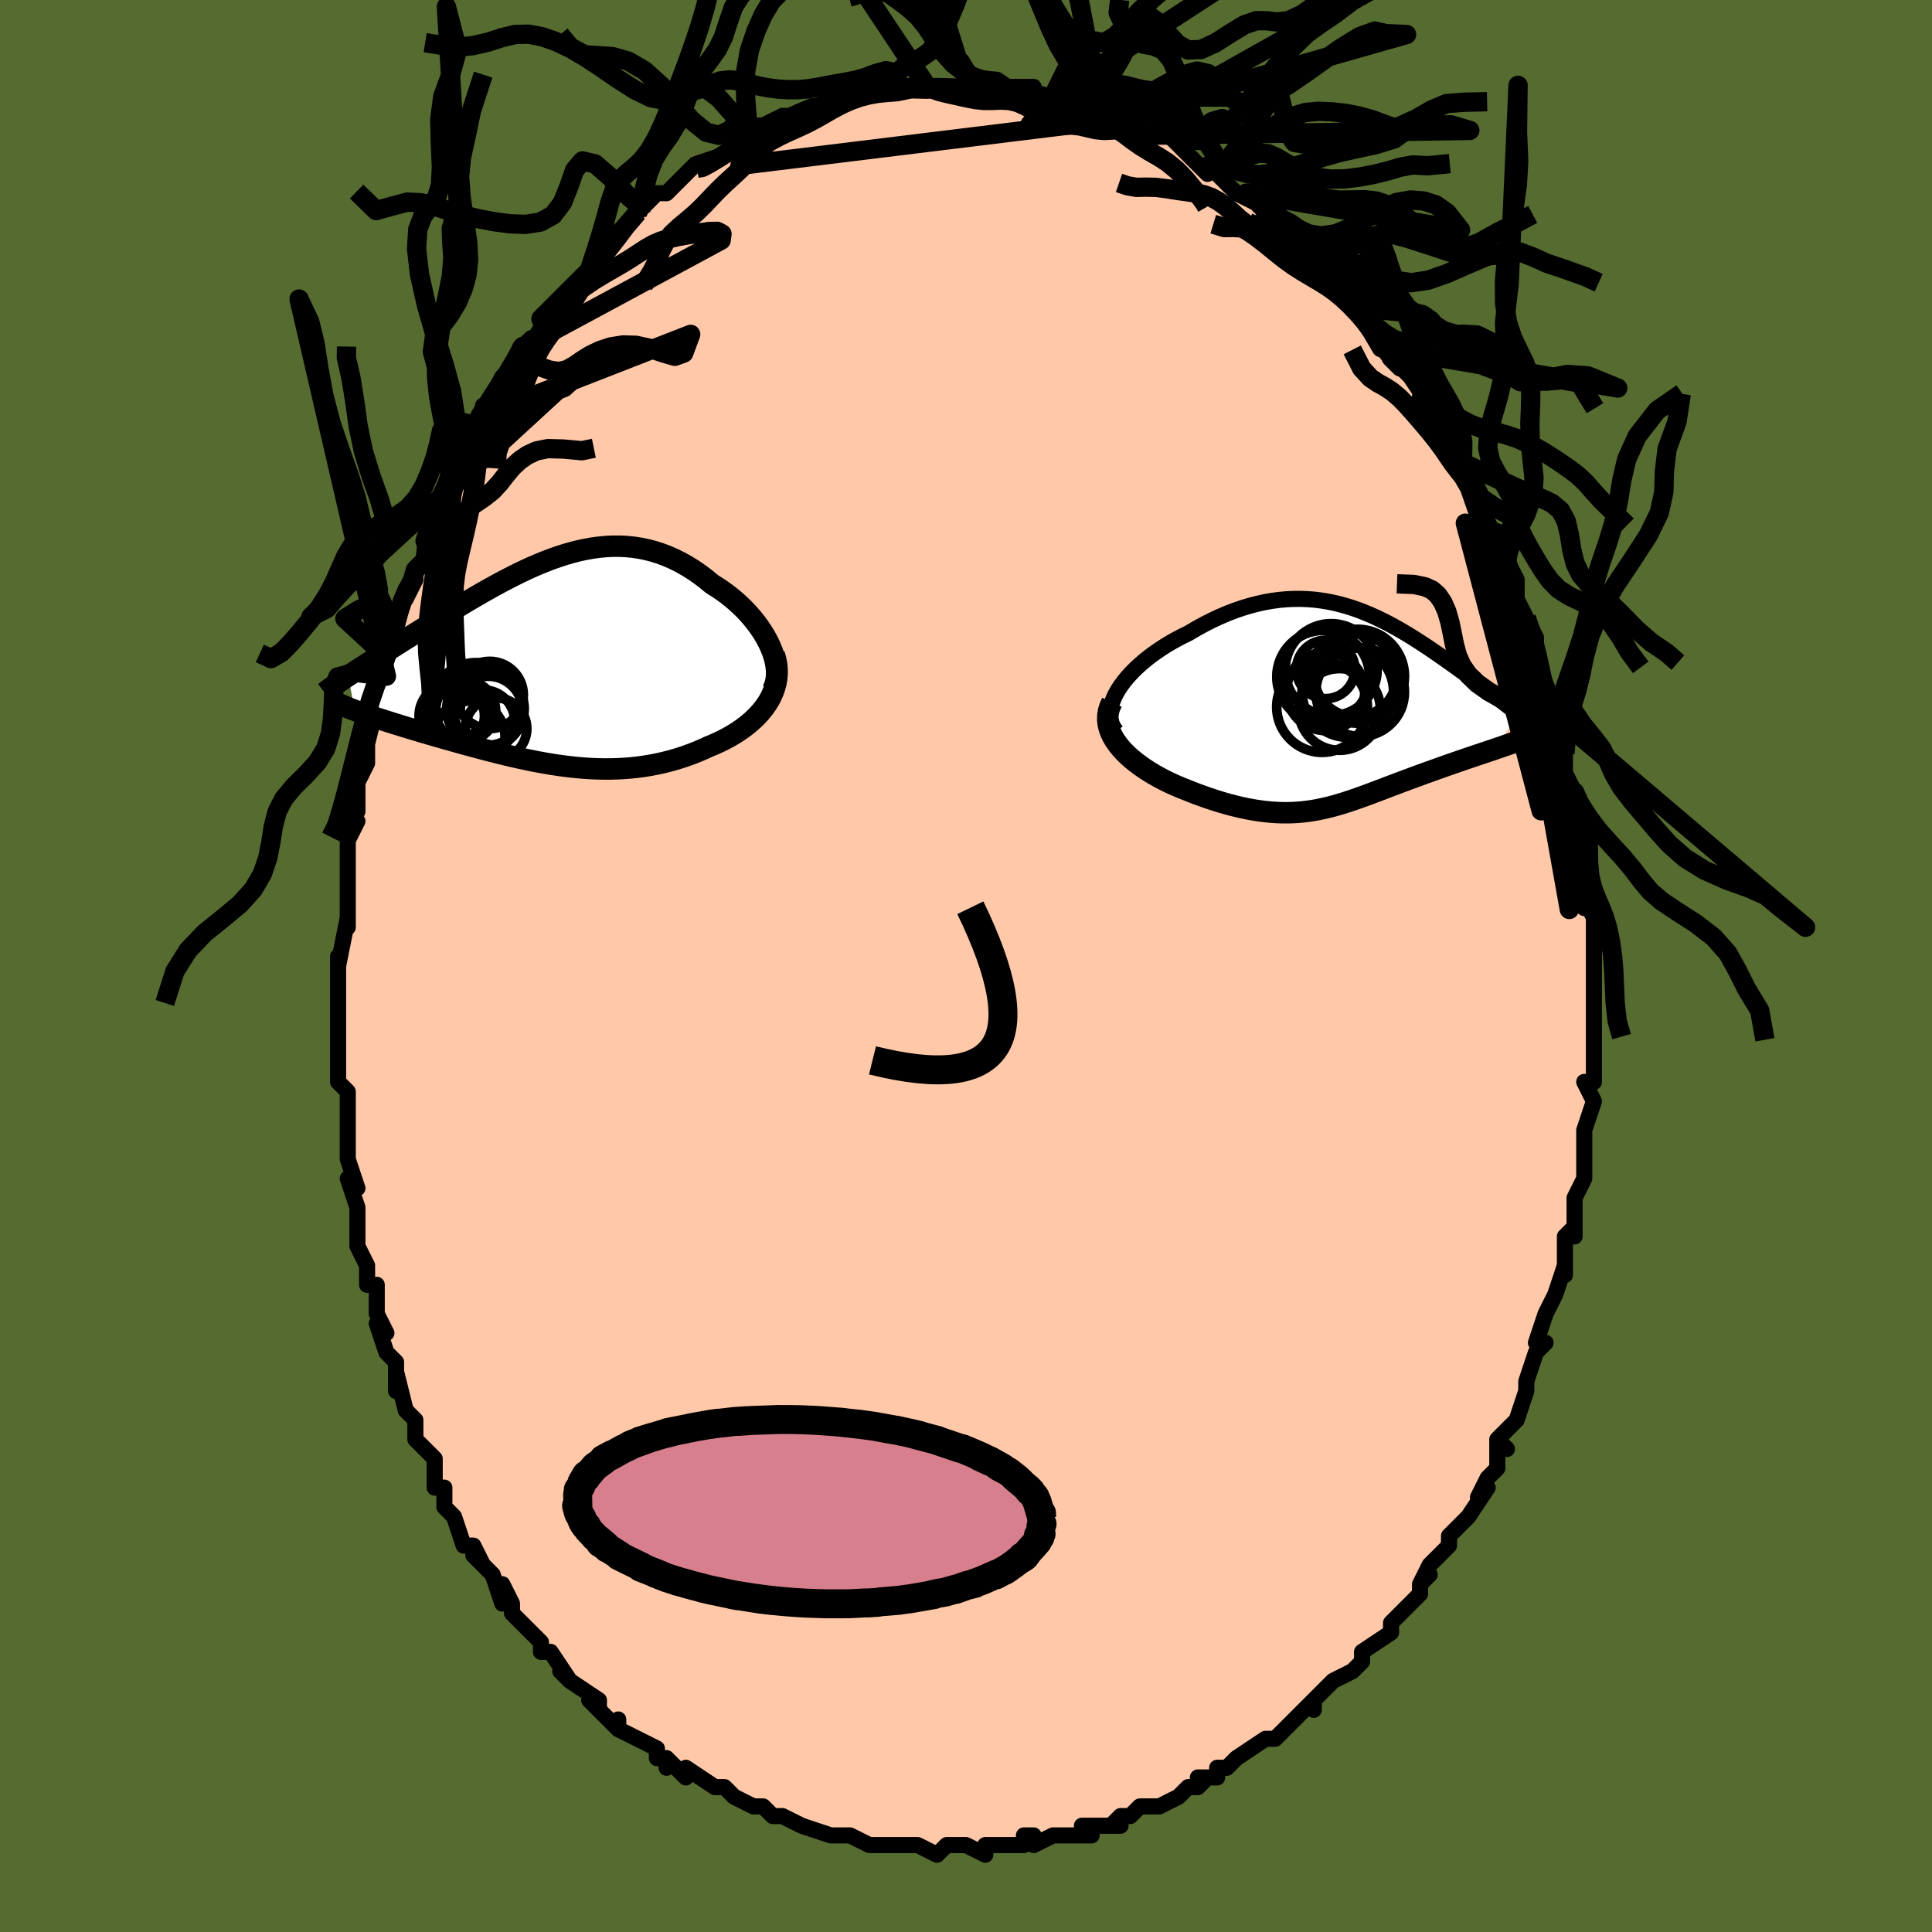 <svg viewBox="-100 -100 200 200" xmlns="http://www.w3.org/2000/svg" width="400" height="400" id="face-svg"><defs><clipPath id="leftEyeClipPath"><polyline points="23.256,-1.687,23.019,-2.18,22.752,-2.671,22.457,-3.157,22.135,-3.636,21.789,-4.108,21.418,-4.57,21.026,-5.02,20.614,-5.459,20.182,-5.884,19.733,-6.294,19.267,-6.688,18.786,-7.066,18.291,-7.426,17.783,-7.768,17.263,-8.091,16.62,-8.62,15.967,-9.113,15.305,-9.57,14.635,-9.988,13.958,-10.367,13.275,-10.707,12.586,-11.008,11.894,-11.269,11.197,-11.49,10.497,-11.673,9.795,-11.817,9.091,-11.923,8.385,-11.993,7.678,-12.027,6.971,-12.026,6.264,-11.993,5.557,-11.927,4.851,-11.831,4.146,-11.706,3.443,-11.555,2.742,-11.377,2.043,-11.176,1.347,-10.952,0.654,-10.708,-0.035,-10.445,-0.721,-10.166,-1.402,-9.871,-2.079,-9.562,-2.75,-9.241,-3.416,-8.911,-4.076,-8.571,-4.73,-8.224,-5.377,-7.871,-6.017,-7.514,-6.65,-7.155,-7.275,-6.793,-7.892,-6.431,-8.5,-6.07,-9.099,-5.71,-9.688,-5.353,-10.268,-5,-10.837,-4.651,-11.396,-4.307,-11.944,-3.968,-12.48,-3.636,-13.004,-3.31,-13.516,-2.991,-14.016,-2.678,-14.503,-2.373,-14.976,-2.074,-15.438,-1.782,-15.89,-1.497,-16.331,-1.218,-16.761,-0.946,-17.18,-0.681,-17.587,-0.423,-17.984,-0.171,-18.368,0.073,-18.741,0.311,-19.101,0.542,-19.45,0.767,-19.786,0.984,-20.11,1.195,-20.422,1.4,-19.753,4.96,-19.448,5.074,-19.13,5.189,-18.8,5.306,-18.458,5.425,-18.104,5.545,-17.738,5.668,-17.36,5.793,-16.97,5.919,-16.569,6.048,-16.158,6.179,-15.735,6.312,-15.302,6.446,-14.859,6.583,-14.406,6.722,-13.942,6.863,-13.465,7.006,-12.976,7.152,-12.475,7.299,-11.962,7.449,-11.438,7.601,-10.904,7.755,-10.359,7.91,-9.805,8.067,-9.242,8.226,-8.67,8.385,-8.09,8.545,-7.502,8.705,-6.906,8.865,-6.303,9.025,-5.694,9.183,-5.078,9.339,-4.457,9.493,-3.829,9.643,-3.197,9.791,-2.559,9.933,-1.917,10.071,-1.27,10.203,-0.619,10.328,0.035,10.445,0.694,10.555,1.356,10.655,2.02,10.746,2.688,10.826,3.359,10.894,4.032,10.95,4.708,10.993,5.386,11.021,6.066,11.035,6.747,11.033,7.43,11.014,8.114,10.978,8.8,10.925,9.486,10.852,10.172,10.761,10.858,10.649,11.544,10.518,12.229,10.366,12.912,10.193,13.594,9.998,14.272,9.782,14.947,9.544,15.617,9.285,16.282,9.005,16.94,8.703,17.462,8.487,17.973,8.256,18.474,8.01,18.962,7.75,19.436,7.476,19.896,7.187,20.34,6.883,20.766,6.565,21.174,6.233,21.561,5.886,21.927,5.525,22.269,5.15,22.585,4.762,22.875,4.36,23.136,3.944"></polyline></clipPath><clipPath id="rightEyeClipPath"><polyline points="-23.763,-2.012,-23.465,-2.467,-23.129,-2.918,-22.759,-3.364,-22.357,-3.803,-21.925,-4.235,-21.467,-4.657,-20.985,-5.069,-20.48,-5.47,-19.956,-5.857,-19.413,-6.231,-18.855,-6.59,-18.282,-6.934,-17.696,-7.262,-17.1,-7.574,-16.494,-7.868,-15.688,-8.344,-14.88,-8.788,-14.073,-9.199,-13.268,-9.576,-12.466,-9.919,-11.669,-10.226,-10.878,-10.497,-10.095,-10.734,-9.319,-10.935,-8.552,-11.101,-7.794,-11.234,-7.047,-11.332,-6.309,-11.398,-5.582,-11.432,-4.866,-11.435,-4.162,-11.409,-3.468,-11.354,-2.786,-11.272,-2.114,-11.165,-1.455,-11.033,-0.806,-10.878,-0.168,-10.702,0.458,-10.507,1.074,-10.293,1.678,-10.062,2.272,-9.816,2.856,-9.556,3.429,-9.285,3.993,-9.002,4.546,-8.71,5.089,-8.411,5.622,-8.105,6.146,-7.793,6.66,-7.478,7.164,-7.16,7.659,-6.841,8.145,-6.52,8.621,-6.201,9.088,-5.883,9.545,-5.567,9.993,-5.254,10.431,-4.944,10.859,-4.64,11.278,-4.34,11.687,-4.045,12.085,-3.755,12.474,-3.472,12.851,-3.195,13.219,-2.923,13.575,-2.658,13.921,-2.399,14.259,-2.145,14.588,-1.897,14.909,-1.654,15.221,-1.418,15.523,-1.188,15.816,-0.963,16.1,-0.745,16.374,-0.532,16.639,-0.326,16.894,-0.125,17.138,0.07,17.373,0.259,17.598,0.443,15.333,4.085,14.981,4.204,14.621,4.325,14.253,4.449,13.878,4.575,13.495,4.704,13.105,4.835,12.709,4.969,12.307,5.105,11.899,5.244,11.487,5.386,11.07,5.53,10.65,5.677,10.226,5.826,9.799,5.977,9.367,6.131,8.928,6.288,8.482,6.447,8.032,6.609,7.578,6.774,7.121,6.941,6.661,7.11,6.199,7.281,5.736,7.454,5.273,7.628,4.809,7.804,4.345,7.98,3.882,8.156,3.419,8.332,2.956,8.507,2.495,8.681,2.033,8.852,1.572,9.021,1.111,9.186,0.65,9.347,0.188,9.503,-0.275,9.653,-0.74,9.797,-1.208,9.934,-1.678,10.062,-2.153,10.181,-2.632,10.29,-3.117,10.389,-3.609,10.476,-4.108,10.55,-4.615,10.611,-5.132,10.657,-5.659,10.688,-6.198,10.704,-6.748,10.702,-7.312,10.683,-7.89,10.646,-8.483,10.589,-9.091,10.513,-9.715,10.417,-10.356,10.3,-11.014,10.162,-11.689,10.002,-12.38,9.821,-13.089,9.618,-13.814,9.392,-14.555,9.145,-15.31,8.876,-16.079,8.585,-16.86,8.273,-17.399,8.056,-17.935,7.825,-18.467,7.58,-18.992,7.322,-19.509,7.051,-20.017,6.765,-20.513,6.467,-20.996,6.156,-21.463,5.832,-21.912,5.495,-22.341,5.146,-22.746,4.786,-23.125,4.414,-23.476,4.031,-23.794,3.637"></polyline></clipPath><filter id="fuzzy"><feTurbulence id="turbulence" baseFrequency="0.05" numOctaves="3" type="noise" result="noise"></feTurbulence><feDisplacementMap in="SourceGraphic" in2="noise" scale="2"></feDisplacementMap></filter><linearGradient id="rainbowGradient" x1="0%" y1="0%" x2="100%" y2="0%"><stop offset="0%" style="stop-color: rgb(145, 85, 61);  stop-opacity: 1"></stop><stop offset="50%" style="stop-color: rgb(64, 224, 208);  stop-opacity: 1"></stop><stop offset="100%" style="stop-color: rgb(255, 192, 203);  stop-opacity: 1"></stop></linearGradient></defs><title>That&#39;s an ugly face</title><desc>CREATED BY XUAN TANG, MORE INFO AT TXSTC55.GITHUB.IO</desc><rect x="-100" y="-100" width="100%" height="100%" opacity="1" fill="rgb(85, 107, 47)"></rect><polyline id="faceContour" points="65,1,65,1,65,3,65,6,65,7,65,9,65,8,65,10,65,12,64,12,65,14,64,17,64,18,64,19,64,18,64,22,64,22,63,24,63,24,63,28,63,27,63,27,62,28,62,32,62,31,61,34,60,36,60,36,59,39,60,39,59,40,58,43,58,43,58,44,58,44,57,47,55,49,56,50,55,49,55,52,54,53,53,55,54,54,52,57,51,58,50,59,50,60,49,61,48,62,47,64,48,63,47,64,47,65,46,66,44,68,44,68,44,69,41,71,41,72,41,72,40,73,40,73,38,74,36,76,36,77,36,76,34,78,33,79,32,80,31,80,32,80,31,80,28,82,27,83,26,83,26,84,24,84,25,84,24,85,23,85,22,86,20,87,18,87,17,88,17,88,16,88,15,89,16,89,12,89,13,90,12,90,9,90,7,91,7,90,6,90,6,91,4,91,2,91,2,91,2,92,0,91,-1,91,-2,91,-3,92,-5,91,-5,91,-6,91,-9,91,-9,91,-10,91,-12,90,-12,90,-13,90,-14,90,-14,90,-17,89,-17,89,-17,89,-19,88,-20,88,-21,87,-22,87,-22,87,-24,86,-25,85,-26,85,-26,85,-29,83,-29,84,-31,82,-31,83,-31,82,-32,82,-32,81,-36,79,-36,78,-36,79,-38,77,-39,76,-38,77,-38,76,-41,74,-42,73,-41,74,-43,71,-44,71,-44,70,-45,69,-47,67,-47,66,-48,64,-48,66,-49,63,-51,61,-51,60,-50,62,-51,60,-52,60,-53,57,-54,56,-54,54,-55,54,-55,53,-55,51,-57,49,-57,49,-57,48,-57,47,-58,46,-59,42,-59,44,-59,41,-60,40,-61,37,-60,38,-61,36,-61,34,-61,33,-62,33,-62,31,-63,29,-63,27,-63,27,-63,25,-64,22,-63,23,-64,20,-64,19,-64,17,-64,17,-64,16,-64,13,-65,12,-65,10,-65,8,-65,7,-65,6,-65,5,-65,4,-65,3,-65,-1,-65,0,-64,-5,-64,-4,-64,-5,-64,-7,-64,-10,-64,-9,-64,-13,-63,-15,-64,-14,-63,-16,-63,-18,-63,-19,-62,-21,-62,-22,-62,-23,-61,-27,-61,-26,-61,-28,-60,-29,-60,-30,-60,-32,-59,-33,-59,-35,-59,-36,-58,-39,-58,-38,-57,-40,-57,-41,-56,-42,-56,-44,-55,-45,-55,-45,-55,-47,-53,-50,-53,-51,-53,-52,-52,-52,-51,-54,-51,-56,-50,-57,-50,-58,-50,-57,-48,-61,-48,-59,-46,-63,-46,-64,-45,-65,-46,-63,-44,-66,-44,-66,-44,-67,-42,-69,-43,-68,-41,-70,-39,-72,-39,-72,-38,-74,-37,-75,-36,-76,-36,-76,-34,-78,-34,-78,-34,-78,-33,-79,-32,-80,-31,-80,-30,-81,-28,-83,-28,-83,-27,-83,-28,-83,-25,-84,-24,-85,-23,-86,-22,-86,-22,-86,-22,-87,-21,-87,-19,-88,-18,-88,-18,-88,-16,-89,-15,-89,-15,-89,-14,-90,-12,-90,-11,-91,-10,-91,-11,-91,-7,-91,-7,-91,-7,-91,-5,-91,-3,-91,-4,-91,-3,-91,-2,-91,-1,-91,1,-91,2,-91,2,-91,3,-91,4,-91,5,-91,7,-91,6,-91,8,-90,9,-90,9,-90,11,-90,11,-90,13,-89,14,-88,13,-89,16,-88,16,-88,17,-87,18,-87,19,-86,20,-86,21,-86,22,-85,23,-84,25,-82,25,-83,26,-82,26,-82,27,-81,28,-80,30,-79,29,-80,30,-79,31,-78,33,-77,34,-76,33,-76,35,-74,36,-73,38,-72,38,-72,39,-70,38,-72,40,-69,41,-68,41,-67,42,-67,43,-64,44,-63,45,-62,44,-63,46,-61,46,-61,48,-58,47,-59,48,-58,50,-54,50,-54,50,-54,51,-51,51,-52,51,-51,52,-51,53,-47,54,-46,55,-44,55,-45,55,-44,56,-42,56,-42,57,-40,57,-38,58,-36,58,-36,58,-36,59,-34,59,-33,60,-29,60,-29,61,-27,61,-26,61,-27,62,-23,62,-22,62,-21,62,-20,63,-18,63,-17,63,-15,64,-13,64,-12,64,-10,64,-9,64,-6,64,-6,64,-7,65,-5,65,-3,65,-2,65,1,65,1" fill="#ffc9a9" stroke="black" stroke-width="1.667" stroke-linejoin="round" filter="url(#fuzzy)"></polyline><g transform="translate(39.507 -26.57)"><polyline id="rightCountour" points="-23.763,-2.012,-23.465,-2.467,-23.129,-2.918,-22.759,-3.364,-22.357,-3.803,-21.925,-4.235,-21.467,-4.657,-20.985,-5.069,-20.48,-5.47,-19.956,-5.857,-19.413,-6.231,-18.855,-6.59,-18.282,-6.934,-17.696,-7.262,-17.1,-7.574,-16.494,-7.868,-15.688,-8.344,-14.88,-8.788,-14.073,-9.199,-13.268,-9.576,-12.466,-9.919,-11.669,-10.226,-10.878,-10.497,-10.095,-10.734,-9.319,-10.935,-8.552,-11.101,-7.794,-11.234,-7.047,-11.332,-6.309,-11.398,-5.582,-11.432,-4.866,-11.435,-4.162,-11.409,-3.468,-11.354,-2.786,-11.272,-2.114,-11.165,-1.455,-11.033,-0.806,-10.878,-0.168,-10.702,0.458,-10.507,1.074,-10.293,1.678,-10.062,2.272,-9.816,2.856,-9.556,3.429,-9.285,3.993,-9.002,4.546,-8.71,5.089,-8.411,5.622,-8.105,6.146,-7.793,6.66,-7.478,7.164,-7.16,7.659,-6.841,8.145,-6.52,8.621,-6.201,9.088,-5.883,9.545,-5.567,9.993,-5.254,10.431,-4.944,10.859,-4.64,11.278,-4.34,11.687,-4.045,12.085,-3.755,12.474,-3.472,12.851,-3.195,13.219,-2.923,13.575,-2.658,13.921,-2.399,14.259,-2.145,14.588,-1.897,14.909,-1.654,15.221,-1.418,15.523,-1.188,15.816,-0.963,16.1,-0.745,16.374,-0.532,16.639,-0.326,16.894,-0.125,17.138,0.07,17.373,0.259,17.598,0.443,15.333,4.085,14.981,4.204,14.621,4.325,14.253,4.449,13.878,4.575,13.495,4.704,13.105,4.835,12.709,4.969,12.307,5.105,11.899,5.244,11.487,5.386,11.07,5.53,10.65,5.677,10.226,5.826,9.799,5.977,9.367,6.131,8.928,6.288,8.482,6.447,8.032,6.609,7.578,6.774,7.121,6.941,6.661,7.11,6.199,7.281,5.736,7.454,5.273,7.628,4.809,7.804,4.345,7.98,3.882,8.156,3.419,8.332,2.956,8.507,2.495,8.681,2.033,8.852,1.572,9.021,1.111,9.186,0.65,9.347,0.188,9.503,-0.275,9.653,-0.74,9.797,-1.208,9.934,-1.678,10.062,-2.153,10.181,-2.632,10.29,-3.117,10.389,-3.609,10.476,-4.108,10.55,-4.615,10.611,-5.132,10.657,-5.659,10.688,-6.198,10.704,-6.748,10.702,-7.312,10.683,-7.89,10.646,-8.483,10.589,-9.091,10.513,-9.715,10.417,-10.356,10.3,-11.014,10.162,-11.689,10.002,-12.38,9.821,-13.089,9.618,-13.814,9.392,-14.555,9.145,-15.31,8.876,-16.079,8.585,-16.86,8.273,-17.399,8.056,-17.935,7.825,-18.467,7.58,-18.992,7.322,-19.509,7.051,-20.017,6.765,-20.513,6.467,-20.996,6.156,-21.463,5.832,-21.912,5.495,-22.341,5.146,-22.746,4.786,-23.125,4.414,-23.476,4.031,-23.794,3.637" fill="white" stroke="white" stroke-width="0" stroke-linejoin="round" filter="url(#fuzzy)"></polyline></g><g transform="translate(-43.533 -31.43)"><polyline id="leftCountour" points="23.256,-1.687,23.019,-2.18,22.752,-2.671,22.457,-3.157,22.135,-3.636,21.789,-4.108,21.418,-4.57,21.026,-5.02,20.614,-5.459,20.182,-5.884,19.733,-6.294,19.267,-6.688,18.786,-7.066,18.291,-7.426,17.783,-7.768,17.263,-8.091,16.62,-8.62,15.967,-9.113,15.305,-9.57,14.635,-9.988,13.958,-10.367,13.275,-10.707,12.586,-11.008,11.894,-11.269,11.197,-11.49,10.497,-11.673,9.795,-11.817,9.091,-11.923,8.385,-11.993,7.678,-12.027,6.971,-12.026,6.264,-11.993,5.557,-11.927,4.851,-11.831,4.146,-11.706,3.443,-11.555,2.742,-11.377,2.043,-11.176,1.347,-10.952,0.654,-10.708,-0.035,-10.445,-0.721,-10.166,-1.402,-9.871,-2.079,-9.562,-2.75,-9.241,-3.416,-8.911,-4.076,-8.571,-4.73,-8.224,-5.377,-7.871,-6.017,-7.514,-6.65,-7.155,-7.275,-6.793,-7.892,-6.431,-8.5,-6.07,-9.099,-5.71,-9.688,-5.353,-10.268,-5,-10.837,-4.651,-11.396,-4.307,-11.944,-3.968,-12.48,-3.636,-13.004,-3.31,-13.516,-2.991,-14.016,-2.678,-14.503,-2.373,-14.976,-2.074,-15.438,-1.782,-15.89,-1.497,-16.331,-1.218,-16.761,-0.946,-17.18,-0.681,-17.587,-0.423,-17.984,-0.171,-18.368,0.073,-18.741,0.311,-19.101,0.542,-19.45,0.767,-19.786,0.984,-20.11,1.195,-20.422,1.4,-19.753,4.96,-19.448,5.074,-19.13,5.189,-18.8,5.306,-18.458,5.425,-18.104,5.545,-17.738,5.668,-17.36,5.793,-16.97,5.919,-16.569,6.048,-16.158,6.179,-15.735,6.312,-15.302,6.446,-14.859,6.583,-14.406,6.722,-13.942,6.863,-13.465,7.006,-12.976,7.152,-12.475,7.299,-11.962,7.449,-11.438,7.601,-10.904,7.755,-10.359,7.91,-9.805,8.067,-9.242,8.226,-8.67,8.385,-8.09,8.545,-7.502,8.705,-6.906,8.865,-6.303,9.025,-5.694,9.183,-5.078,9.339,-4.457,9.493,-3.829,9.643,-3.197,9.791,-2.559,9.933,-1.917,10.071,-1.27,10.203,-0.619,10.328,0.035,10.445,0.694,10.555,1.356,10.655,2.02,10.746,2.688,10.826,3.359,10.894,4.032,10.95,4.708,10.993,5.386,11.021,6.066,11.035,6.747,11.033,7.43,11.014,8.114,10.978,8.8,10.925,9.486,10.852,10.172,10.761,10.858,10.649,11.544,10.518,12.229,10.366,12.912,10.193,13.594,9.998,14.272,9.782,14.947,9.544,15.617,9.285,16.282,9.005,16.94,8.703,17.462,8.487,17.973,8.256,18.474,8.01,18.962,7.75,19.436,7.476,19.896,7.187,20.34,6.883,20.766,6.565,21.174,6.233,21.561,5.886,21.927,5.525,22.269,5.15,22.585,4.762,22.875,4.36,23.136,3.944" fill="white" stroke="white" stroke-width="0" stroke-linejoin="round" filter="url(#fuzzy)"></polyline></g><g transform="translate(39.507 -26.57)"><polyline id="rightUpper" points="-23.97,2.262,-24.231,1.892,-24.419,1.502,-24.538,1.095,-24.592,0.674,-24.585,0.242,-24.521,-0.2,-24.403,-0.648,-24.235,-1.101,-24.021,-1.557,-23.763,-2.012,-23.465,-2.467,-23.129,-2.918,-22.759,-3.364,-22.357,-3.803,-21.925,-4.235,-21.467,-4.657,-20.985,-5.069,-20.48,-5.47,-19.956,-5.857,-19.413,-6.231,-18.855,-6.59,-18.282,-6.934,-17.696,-7.262,-17.1,-7.574,-16.494,-7.868,-15.688,-8.344,-14.88,-8.788,-14.073,-9.199,-13.268,-9.576,-12.466,-9.919,-11.669,-10.226,-10.878,-10.497,-10.095,-10.734,-9.319,-10.935,-8.552,-11.101,-7.794,-11.234,-7.047,-11.332,-6.309,-11.398,-5.582,-11.432,-4.866,-11.435,-4.162,-11.409,-3.468,-11.354,-2.786,-11.272,-2.114,-11.165,-1.455,-11.033,-0.806,-10.878,-0.168,-10.702,0.458,-10.507,1.074,-10.293,1.678,-10.062,2.272,-9.816,2.856,-9.556,3.429,-9.285,3.993,-9.002,4.546,-8.71,5.089,-8.411,5.622,-8.105,6.146,-7.793,6.66,-7.478,7.164,-7.16,7.659,-6.841,8.145,-6.52,8.621,-6.201,9.088,-5.883,9.545,-5.567,9.993,-5.254,10.431,-4.944,10.859,-4.64,11.278,-4.34,11.687,-4.045,12.085,-3.755,12.474,-3.472,12.851,-3.195,13.219,-2.923,13.575,-2.658,13.921,-2.399,14.259,-2.145,14.588,-1.897,14.909,-1.654,15.221,-1.418,15.523,-1.188,15.816,-0.963,16.1,-0.745,16.374,-0.532,16.639,-0.326,16.894,-0.125,17.138,0.07,17.373,0.259,17.598,0.443,17.812,0.621,18.017,0.793,18.211,0.961,18.395,1.123,18.569,1.28,18.733,1.432,18.887,1.58,19.031,1.723,19.166,1.861,19.291,1.995" fill="none" stroke="black" stroke-width="1.667" stroke-linejoin="round" filter="url(#fuzzy)"></polyline><polyline id="rightLower" points="-24.399,-0.727,-24.613,-0.267,-24.754,0.19,-24.826,0.643,-24.834,1.092,-24.783,1.535,-24.678,1.971,-24.523,2.4,-24.321,2.821,-24.077,3.234,-23.794,3.637,-23.476,4.031,-23.125,4.414,-22.746,4.786,-22.341,5.146,-21.912,5.495,-21.463,5.832,-20.996,6.156,-20.513,6.467,-20.017,6.765,-19.509,7.051,-18.992,7.322,-18.467,7.58,-17.935,7.825,-17.399,8.056,-16.86,8.273,-16.079,8.585,-15.31,8.876,-14.555,9.145,-13.814,9.392,-13.089,9.618,-12.38,9.821,-11.689,10.002,-11.014,10.162,-10.356,10.3,-9.715,10.417,-9.091,10.513,-8.483,10.589,-7.89,10.646,-7.312,10.683,-6.748,10.702,-6.198,10.704,-5.659,10.688,-5.132,10.657,-4.615,10.611,-4.108,10.55,-3.609,10.476,-3.117,10.389,-2.632,10.29,-2.153,10.181,-1.678,10.062,-1.208,9.934,-0.74,9.797,-0.275,9.653,0.188,9.503,0.65,9.347,1.111,9.186,1.572,9.021,2.033,8.852,2.495,8.681,2.956,8.507,3.419,8.332,3.882,8.156,4.345,7.98,4.809,7.804,5.273,7.628,5.736,7.454,6.199,7.281,6.661,7.11,7.121,6.941,7.578,6.774,8.032,6.609,8.482,6.447,8.928,6.288,9.367,6.131,9.799,5.977,10.226,5.826,10.65,5.677,11.07,5.53,11.487,5.386,11.899,5.244,12.307,5.105,12.709,4.969,13.105,4.835,13.495,4.704,13.878,4.575,14.253,4.449,14.621,4.325,14.981,4.204,15.333,4.085,15.676,3.968,16.009,3.853,16.334,3.741,16.649,3.631,16.955,3.523,17.25,3.417,17.536,3.314,17.813,3.212,18.079,3.111,18.337,3.013" fill="none" stroke="black" stroke-width="2.222" stroke-linejoin="round" filter="url(#fuzzy)"></polyline><!--[--><circle r="4.858" cx="1.025" cy="-3.428" stroke="black" fill="none" stroke-width="1" filter="url(#fuzzy)" clip-path="url(#rightEyeClipPath)"></circle><circle r="4.231" cx="-0.841" cy="0.01" stroke="black" fill="none" stroke-width="1" filter="url(#fuzzy)" clip-path="url(#rightEyeClipPath)"></circle><circle r="4.051" cx="-2.277" cy="-1.852" stroke="black" fill="none" stroke-width="1" filter="url(#fuzzy)" clip-path="url(#rightEyeClipPath)"></circle><circle r="4.801" cx="-2.53" cy="-3.374" stroke="black" fill="none" stroke-width="1" filter="url(#fuzzy)" clip-path="url(#rightEyeClipPath)"></circle><circle r="4.762" cx="-1.709" cy="-4.105" stroke="black" fill="none" stroke-width="1" filter="url(#fuzzy)" clip-path="url(#rightEyeClipPath)"></circle><circle r="4.291" cx="0.821" cy="-3.524" stroke="black" fill="none" stroke-width="1" filter="url(#fuzzy)" clip-path="url(#rightEyeClipPath)"></circle><circle r="4.695" cx="-2.648" cy="-0.242" stroke="black" fill="none" stroke-width="1" filter="url(#fuzzy)" clip-path="url(#rightEyeClipPath)"></circle><circle r="4.584" cx="1.295" cy="-1.777" stroke="black" fill="none" stroke-width="1" filter="url(#fuzzy)" clip-path="url(#rightEyeClipPath)"></circle><circle r="3.026" cx="-2.272" cy="-4.133" stroke="black" fill="none" stroke-width="1" filter="url(#fuzzy)" clip-path="url(#rightEyeClipPath)"></circle><circle r="4.735" cx="0.016" cy="-1.839" stroke="black" fill="none" stroke-width="1" filter="url(#fuzzy)" clip-path="url(#rightEyeClipPath)"></circle><!--]--></g><g transform="translate(-43.533 -31.43)"><polyline id="leftUpper" points="23.518,2.871,23.698,2.486,23.826,2.078,23.903,1.649,23.934,1.202,23.92,0.741,23.863,0.268,23.767,-0.214,23.632,-0.702,23.461,-1.194,23.256,-1.687,23.019,-2.18,22.752,-2.671,22.457,-3.157,22.135,-3.636,21.789,-4.108,21.418,-4.57,21.026,-5.02,20.614,-5.459,20.182,-5.884,19.733,-6.294,19.267,-6.688,18.786,-7.066,18.291,-7.426,17.783,-7.768,17.263,-8.091,16.62,-8.62,15.967,-9.113,15.305,-9.57,14.635,-9.988,13.958,-10.367,13.275,-10.707,12.586,-11.008,11.894,-11.269,11.197,-11.49,10.497,-11.673,9.795,-11.817,9.091,-11.923,8.385,-11.993,7.678,-12.027,6.971,-12.026,6.264,-11.993,5.557,-11.927,4.851,-11.831,4.146,-11.706,3.443,-11.555,2.742,-11.377,2.043,-11.176,1.347,-10.952,0.654,-10.708,-0.035,-10.445,-0.721,-10.166,-1.402,-9.871,-2.079,-9.562,-2.75,-9.241,-3.416,-8.911,-4.076,-8.571,-4.73,-8.224,-5.377,-7.871,-6.017,-7.514,-6.65,-7.155,-7.275,-6.793,-7.892,-6.431,-8.5,-6.07,-9.099,-5.71,-9.688,-5.353,-10.268,-5,-10.837,-4.651,-11.396,-4.307,-11.944,-3.968,-12.48,-3.636,-13.004,-3.31,-13.516,-2.991,-14.016,-2.678,-14.503,-2.373,-14.976,-2.074,-15.438,-1.782,-15.89,-1.497,-16.331,-1.218,-16.761,-0.946,-17.18,-0.681,-17.587,-0.423,-17.984,-0.171,-18.368,0.073,-18.741,0.311,-19.101,0.542,-19.45,0.767,-19.786,0.984,-20.11,1.195,-20.422,1.4,-20.721,1.598,-21.008,1.791,-21.282,1.977,-21.544,2.157,-21.794,2.331,-22.031,2.5,-22.257,2.663,-22.47,2.821,-22.672,2.973,-22.863,3.121" fill="none" stroke="black" stroke-width="2.222" stroke-linejoin="round" filter="url(#fuzzy)"></polyline><polyline id="leftLower" points="23.678,-0.843,23.829,-0.32,23.928,0.194,23.977,0.7,23.978,1.196,23.935,1.683,23.85,2.158,23.725,2.623,23.563,3.075,23.366,3.516,23.136,3.944,22.875,4.36,22.585,4.762,22.269,5.15,21.927,5.525,21.561,5.886,21.174,6.233,20.766,6.565,20.34,6.883,19.896,7.187,19.436,7.476,18.962,7.75,18.474,8.01,17.973,8.256,17.462,8.487,16.94,8.703,16.282,9.005,15.617,9.285,14.947,9.544,14.272,9.782,13.594,9.998,12.912,10.193,12.229,10.366,11.544,10.518,10.858,10.649,10.172,10.761,9.486,10.852,8.8,10.925,8.114,10.978,7.43,11.014,6.747,11.033,6.066,11.035,5.386,11.021,4.708,10.993,4.032,10.95,3.359,10.894,2.688,10.826,2.02,10.746,1.356,10.655,0.694,10.555,0.035,10.445,-0.619,10.328,-1.27,10.203,-1.917,10.071,-2.559,9.933,-3.197,9.791,-3.829,9.643,-4.457,9.493,-5.078,9.339,-5.694,9.183,-6.303,9.025,-6.906,8.865,-7.502,8.705,-8.09,8.545,-8.67,8.385,-9.242,8.226,-9.805,8.067,-10.359,7.91,-10.904,7.755,-11.438,7.601,-11.962,7.449,-12.475,7.299,-12.976,7.152,-13.465,7.006,-13.942,6.863,-14.406,6.722,-14.859,6.583,-15.302,6.446,-15.735,6.312,-16.158,6.179,-16.569,6.048,-16.97,5.919,-17.36,5.793,-17.738,5.668,-18.104,5.545,-18.458,5.425,-18.8,5.306,-19.13,5.189,-19.448,5.074,-19.753,4.96,-20.046,4.849,-20.325,4.739,-20.593,4.63,-20.847,4.524,-21.089,4.418,-21.319,4.315,-21.536,4.212,-21.741,4.111,-21.934,4.011,-22.115,3.913" fill="none" stroke="black" stroke-width="2.222" stroke-linejoin="round" filter="url(#fuzzy)"></polyline><!--[--><circle r="3.482" cx="-5.772" cy="3.373" stroke="black" fill="none" stroke-width="1" filter="url(#fuzzy)" clip-path="url(#leftEyeClipPath)"></circle><circle r="3.256" cx="-6.436" cy="6.111" stroke="black" fill="none" stroke-width="1" filter="url(#fuzzy)" clip-path="url(#leftEyeClipPath)"></circle><circle r="3.06" cx="-8.942" cy="4.671" stroke="black" fill="none" stroke-width="1" filter="url(#fuzzy)" clip-path="url(#leftEyeClipPath)"></circle><circle r="3.572" cx="-5.943" cy="5.002" stroke="black" fill="none" stroke-width="1" filter="url(#fuzzy)" clip-path="url(#leftEyeClipPath)"></circle><circle r="3.122" cx="-8.279" cy="5.012" stroke="black" fill="none" stroke-width="1" filter="url(#fuzzy)" clip-path="url(#leftEyeClipPath)"></circle><circle r="3.682" cx="-7.869" cy="7.691" stroke="black" fill="none" stroke-width="1" filter="url(#fuzzy)" clip-path="url(#leftEyeClipPath)"></circle><circle r="3.385" cx="-9.702" cy="5.541" stroke="black" fill="none" stroke-width="1" filter="url(#fuzzy)" clip-path="url(#leftEyeClipPath)"></circle><circle r="4.012" cx="-6.21" cy="4.814" stroke="black" fill="none" stroke-width="1" filter="url(#fuzzy)" clip-path="url(#leftEyeClipPath)"></circle><circle r="4.724" cx="-7.169" cy="4.749" stroke="black" fill="none" stroke-width="1" filter="url(#fuzzy)" clip-path="url(#leftEyeClipPath)"></circle><circle r="3.184" cx="-5.116" cy="6.861" stroke="black" fill="none" stroke-width="1" filter="url(#fuzzy)" clip-path="url(#leftEyeClipPath)"></circle><!--]--></g><g id="hairs"><!--[--><polyline points="-19.784,-110.048,-18.543,-107.94,-17.322,-105.858,-15.932,-104.1,-14.528,-102.944,-13.234,-102.379,-12.054,-102.193,-10.922,-102.084,-9.784,-101.829,-8.629,-101.435,-7.489,-101.104,-6.403,-100.977,-5.399,-100.846,-4.482,-100.17,-3.625,-98.531,-2.757,-96.244,-1.781,-94.411,-0.597,-93.614,1,-91,1,-91,-0.607,-93,-1.89,-97.105,-2.934,-101.403,-3.786,-103.846,-4.577,-104.112,-5.438,-103.207,-6.444,-102.483,-7.617,-102.878,-8.947,-104.644,-10.394,-107.466,-11.877,-110.67,-13.306,-113.408,-14.655,-114.885,-16.013,-114.761,-17.516,-113.683,-19.187,-113.842,-4,-91,-3.996,-90.769,-4.913,-90.787,-5.965,-90.817,-6.983,-90.786,-7.982,-90.697,-8.975,-90.566,-9.957,-90.391,-10.932,-90.152,-11.903,-89.834,-12.868,-89.44,-13.817,-89,-14.744,-88.552,-15.654,-88.121,-16.561,-87.708,-17.481,-87.295,-18.423,-86.852,-19.379,-86.36,-20.304,-85.823,-21.077,-85.273,-21.523,-84.761,-21.594,-84.413" fill="none" stroke="rgb(0, 0, 0)" stroke-width="2" stroke-linejoin="round" filter="url(#fuzzy)"></polyline><polyline points="-5,-91,-6.274,-90.683,-7.131,-90.506,-8.067,-90.438,-9.06,-90.343,-10.042,-90.175,-11.008,-89.923,-11.971,-89.581,-12.927,-89.149,-13.862,-88.649,-14.77,-88.123,-15.663,-87.617,-16.561,-87.156,-17.476,-86.733,-18.404,-86.317,-19.32,-85.88,-20.178,-85.418,-20.918,-84.956,-21.507,-84.522,-22.006,-84.111,-22.59,-83.65,-23.401,-82.879,10.64,-87.056,10.188,-87.373,9.393,-87.508,8.577,-87.728,7.771,-88.094,6.971,-88.561,6.163,-89.029,5.33,-89.395,4.475,-89.594,3.613,-89.639,2.756,-89.605,1.892,-89.599,0.994,-89.688,0.04,-89.872,-0.952,-90.095,-1.914,-90.308,-2.748,-90.515,-3.383,-90.739,-3.917,-90.93,-5,-91" fill="none" stroke="rgb(0, 0, 0)" stroke-width="2" stroke-linejoin="round" filter="url(#fuzzy)"></polyline><polyline points="-7,-91,-7.38,-92.463,-8.276,-92.687,-9.316,-92.399,-10.323,-92.019,-11.318,-91.724,-12.333,-91.521,-13.36,-91.345,-14.376,-91.156,-15.375,-90.964,-16.373,-90.808,-17.39,-90.721,-18.436,-90.714,-19.502,-90.783,-20.566,-90.923,-21.6,-91.128,-22.583,-91.379,-23.517,-91.616,-24.438,-91.736,-25.408,-91.627,-26.484,-91.252,-27.673,-90.743,-28.878,-90.419,-29.868,-90.564,-30.605,-90.723" fill="none" stroke="rgb(0, 0, 0)" stroke-width="2" stroke-linejoin="round" filter="url(#fuzzy)"></polyline><polyline points="10.959,-89.667,10.447,-89.668,9.613,-89.714,8.761,-89.843,7.915,-90.045,7.071,-90.269,6.217,-90.466,5.347,-90.609,4.465,-90.699,3.581,-90.749,2.697,-90.78,1.801,-90.805,0.879,-90.831,-0.069,-90.86,-1.022,-90.888,-1.947,-90.912,-2.819,-90.93,-3.648,-90.942,-4.478,-90.949,-5.352,-90.949,-6.271,-90.943,-7.231,-90.941,-8.47,-90.964,-11,-91" fill="none" stroke="rgb(0, 0, 0)" stroke-width="2" stroke-linejoin="round" filter="url(#fuzzy)"></polyline><polyline points="7.662,-116.211,7.608,-114.307,6.568,-113.186,5.356,-112.427,4.217,-111.7,3.164,-110.482,2.132,-108.44,1.069,-105.648,-0.025,-102.526,-1.1,-99.594,-2.099,-97.239,-2.997,-95.602,-3.828,-94.604,-4.661,-94.035,-5.541,-93.624,-6.445,-93.094,-7.347,-92.282,-8.514,-91.385,-11,-91" fill="none" stroke="rgb(0, 0, 0)" stroke-width="2" stroke-linejoin="round" filter="url(#fuzzy)"></polyline><polyline points="-27.856,-82.573,-27.274,-82.678,-26.55,-83.065,-25.547,-83.669,-24.502,-84.336,-23.572,-84.954,-22.786,-85.489,-22.088,-85.954,-21.392,-86.372,-20.632,-86.76,-19.784,-87.126,-18.868,-87.473,-17.923,-87.813,-16.984,-88.156,-16.069,-88.514,-15.171,-88.895,-14.254,-89.304,-13.257,-89.744,-12.147,-90.204,-11.003,-90.649,-10,-91,-15,-89,-16.136,-88.729,-17.217,-88.293,-18.2,-87.844,-19.136,-87.329,-19.988,-86.687,-20.715,-85.907,-21.34,-85.034,-21.937,-84.143,-22.585,-83.294,-23.317,-82.507,-24.113,-81.763,-24.919,-81.027,-25.694,-80.276,-26.431,-79.506,-27.164,-78.733,-27.939,-77.98,-28.777,-77.256,-29.645,-76.538,-30.463,-75.776,-31.138,-74.917,-31.621,-73.975,-31.967,-73.038,-32.405,-72.098,-33.384,-70.477" fill="none" stroke="rgb(0, 0, 0)" stroke-width="2" stroke-linejoin="round" filter="url(#fuzzy)"></polyline><polyline points="63,-17,63.864,-15.32,64.334,-13.714,64.432,-12.16,64.451,-10.666,64.582,-9.291,64.868,-8.091,65.26,-7.059,65.685,-6.099,66.084,-5.081,66.433,-3.904,66.72,-2.548,66.931,-1.063,67.059,0.492,67.125,2.109,67.206,3.852,67.415,5.733,67.871,7.309" fill="none" stroke="rgb(0, 0, 0)" stroke-width="2" stroke-linejoin="round" filter="url(#fuzzy)"></polyline><polyline points="-55.984,-95.583,-52.873,-95.081,-51.069,-95.273,-49.501,-95.629,-48.068,-96.093,-46.687,-96.429,-45.293,-96.463,-43.881,-96.196,-42.462,-95.704,-41.012,-95.022,-39.472,-94.132,-37.803,-93.032,-36.032,-91.817,-34.267,-90.692,-32.652,-89.902,-31.302,-89.63,-30.235,-89.904,-29.346,-90.544,-28.412,-91.125,-27.183,-91.035,-25.552,-89.813,-23.771,-87.792,-22.447,-86.294,-22,-86,-22,-86,-22.872,-88.085,-23.554,-87.519,-24.431,-86.525,-25.558,-85.995,-26.879,-86.304,-28.339,-87.488,-29.911,-89.264,-31.571,-91.147,-33.28,-92.69,-34.978,-93.68,-36.594,-94.143,-38.073,-94.239,-39.468,-94.327,-40.941,-95.117,-42.024,-96.408" fill="none" stroke="rgb(0, 0, 0)" stroke-width="2" stroke-linejoin="round" filter="url(#fuzzy)"></polyline><polyline points="-9.302,-120.928,-12.085,-118.414,-13.187,-116.329,-13.852,-112.912,-14.526,-108.976,-15.321,-105.629,-16.224,-103.384,-17.199,-102.146,-18.203,-101.476,-19.191,-100.857,-20.12,-99.906,-20.974,-98.497,-21.755,-96.745,-22.419,-94.792,-22.819,-92.54,-22.806,-89.755,-22.594,-86.983,-23,-86" fill="none" stroke="rgb(0, 0, 0)" stroke-width="2" stroke-linejoin="round" filter="url(#fuzzy)"></polyline><polyline points="44.615,-39.564,46.36,-39.496,47.497,-39.264,48.248,-38.923,48.841,-38.4,49.351,-37.657,49.772,-36.699,50.094,-35.58,50.342,-34.391,50.577,-33.221,50.878,-32.124,51.328,-31.108,51.996,-30.153,52.93,-29.248,54.132,-28.397,55.527,-27.611,56.961,-26.869,58.232,-26.105,59.176,-25.221,59.733,-24.145,59.979,-22.878,60.095,-21.533,60.39,-20.289,61.344,-19.241,63,-18,63,-18,63.518,-16.856,64.405,-15.454,65.483,-14.02,66.72,-12.632,67.961,-11.288,69.039,-9.998,69.941,-8.803,70.845,-7.721,72.017,-6.705,73.611,-5.643,75.528,-4.416,77.411,-2.963,78.874,-1.309,79.859,0.477,80.812,2.379,82.162,4.607,82.704,7.634" fill="none" stroke="rgb(0, 0, 0)" stroke-width="2" stroke-linejoin="round" filter="url(#fuzzy)"></polyline><polyline points="-63.084,-80.17,-61.056,-78.201,-59.355,-78.678,-57.842,-79.077,-56.421,-79.014,-54.985,-78.638,-53.501,-78.165,-51.978,-77.722,-50.423,-77.349,-48.833,-77.047,-47.205,-76.831,-45.579,-76.773,-44.05,-77.017,-42.751,-77.734,-41.779,-79.012,-41.103,-80.713,-40.519,-82.382,-39.703,-83.342,-38.39,-83.03,-36.64,-81.503,-34.941,-79.673,-33.813,-78.706,-33,-79" fill="none" stroke="rgb(0, 0, 0)" stroke-width="2" stroke-linejoin="round" filter="url(#fuzzy)"></polyline><polyline points="-34,-78,-33.933,-78.121,-33.683,-78.794,-33.356,-80.185,-32.927,-81.91,-32.311,-83.489,-31.535,-84.761,-30.726,-85.874,-30.003,-87.068,-29.386,-88.458,-28.796,-89.977,-28.131,-91.443,-27.349,-92.717,-26.507,-93.81,-25.728,-94.899,-25.105,-96.186,-24.612,-97.708,-24.083,-99.24,-23.316,-100.473,-22.311,-101.414,-21.454,-102.596,-21.323,-104.248" fill="none" stroke="rgb(0, 0, 0)" stroke-width="2" stroke-linejoin="round" filter="url(#fuzzy)"></polyline><polyline points="-48.648,-51.509,-48.533,-53.138,-48.175,-54.201,-47.768,-55.117,-47.313,-56.142,-46.818,-57.348,-46.305,-58.667,-45.799,-59.978,-45.321,-61.186,-44.872,-62.253,-44.432,-63.19,-43.967,-64.034,-43.448,-64.831,-42.865,-65.631,-42.221,-66.491,-41.531,-67.461,-40.804,-68.568,-40.044,-69.794,-39.253,-71.072,-38.439,-72.315,-37.615,-73.458,-36.809,-74.494,-36.048,-75.476,-35.264,-76.52,-34,-78" fill="none" stroke="rgb(0, 0, 0)" stroke-width="2" stroke-linejoin="round" filter="url(#fuzzy)"></polyline><polyline points="-22.895,-106.04,-24.731,-105.324,-25.666,-104.344,-26.133,-102.945,-26.503,-101.235,-26.963,-99.33,-27.547,-97.333,-28.204,-95.354,-28.871,-93.494,-29.513,-91.793,-30.127,-90.212,-30.734,-88.676,-31.366,-87.15,-32.051,-85.69,-32.801,-84.404,-33.602,-83.384,-34.413,-82.624,-35.179,-82.003,-35.849,-81.32,-36.402,-80.378,-36.853,-79.086,-37.272,-77.531,-37.746,-75.883,-38.306,-74.086,-39,-72,-44,-67,-42.7,-67.94,-41.753,-68.564,-40.713,-69.392,-39.6,-70.247,-38.483,-71.005,-37.407,-71.654,-36.392,-72.236,-35.453,-72.786,-34.594,-73.321,-33.812,-73.833,-33.084,-74.305,-32.366,-74.712,-31.604,-75.041,-30.749,-75.3,-29.78,-75.512,-28.715,-75.705,-27.613,-75.89,-26.577,-76.036,-25.747,-76.054,-25.259,-75.788,-25.347,-75.135,-46,-64,-46.501,-62.506,-47.365,-61.01,-48.236,-59.819,-49.013,-58.833,-49.67,-57.947,-50.232,-57.054,-50.745,-56.068,-51.254,-54.972,-51.784,-53.826,-52.333,-52.709,-52.885,-51.635,-53.448,-50.498,-54.085,-49.101,-54.838,-47.3,-55.342,-45.28,-48,-59,-46.524,-61.523,-45.384,-62.278,-44.271,-62.1,-43.177,-61.706,-42.182,-61.54,-41.322,-61.723,-40.545,-62.158,-39.76,-62.697,-38.889,-63.238,-37.89,-63.72,-36.753,-64.094,-35.499,-64.293,-34.155,-64.253,-32.758,-63.949,-31.374,-63.472,-30.142,-63.114,-29.221,-63.448,-28.502,-65.386,-50,-57,-50.027,-57.226,-50.193,-56.511,-50.354,-55.202,-50.474,-53.614,-50.606,-52.002,-50.789,-50.464,-51.029,-48.981,-51.311,-47.506,-51.618,-46.034,-51.942,-44.598,-52.271,-43.226,-52.579,-41.915,-52.827,-40.628,-52.982,-39.321,-53.036,-37.979,-53.015,-36.612,-52.964,-35.24,-52.912,-33.86,-52.853,-32.436,-52.759,-30.94,-52.665,-29.405,-52.729,-27.937,-52.881,-26.441" fill="none" stroke="rgb(0, 0, 0)" stroke-width="2" stroke-linejoin="round" filter="url(#fuzzy)"></polyline><polyline points="74.045,-59.236,73.598,-56.342,72.576,-53.528,72.296,-51.181,72.24,-49.067,71.771,-46.924,70.638,-44.597,68.984,-42.052,67.191,-39.37,65.66,-36.713,64.62,-34.25,64.03,-32.082,63.65,-30.209,63.244,-28.562,62.778,-27.05,62.392,-25.514,62.149,-23.713,62,-22" fill="none" stroke="rgb(0, 0, 0)" stroke-width="2" stroke-linejoin="round" filter="url(#fuzzy)"></polyline><polyline points="-51,-56,-53.617,-56.639,-54.305,-55.383,-54.616,-53.935,-54.998,-52.535,-55.496,-51.119,-56.101,-49.717,-56.85,-48.444,-57.798,-47.393,-58.956,-46.573,-60.251,-45.902,-61.537,-45.248,-62.664,-44.481,-63.551,-43.525,-64.226,-42.376,-64.797,-41.086,-65.394,-39.729,-66.104,-38.372,-66.953,-37.056,-67.903,-35.797,-68.892,-34.596,-69.876,-33.458,-70.866,-32.449,-71.941,-31.824,-73.1,-32.356" fill="none" stroke="rgb(0, 0, 0)" stroke-width="2" stroke-linejoin="round" filter="url(#fuzzy)"></polyline><polyline points="-52,-52,-51.954,-54.541,-53.286,-58.1,-54.633,-61.32,-55.24,-63.594,-55.034,-65.084,-54.309,-66.231,-53.431,-67.399,-52.646,-68.711,-52.049,-70.111,-51.657,-71.542,-51.491,-73.078,-51.58,-74.896,-51.892,-77.087,-52.257,-79.488,-52.42,-81.747,-52.231,-83.684,-51.79,-85.687,-51.195,-88.541,-49.979,-92.27" fill="none" stroke="rgb(0, 0, 0)" stroke-width="2" stroke-linejoin="round" filter="url(#fuzzy)"></polyline><polyline points="-52,-52,-52.574,-51.573,-52.83,-50.459,-53.164,-48.978,-53.569,-47.399,-53.948,-45.881,-54.267,-44.466,-54.541,-43.132,-54.787,-41.837,-55.008,-40.553,-55.204,-39.273,-55.38,-37.998,-55.542,-36.715,-55.681,-35.395,-55.759,-33.997,-55.729,-32.496,-55.587,-30.913,-55.412,-29.336,-55.338,-27.889,-55.439,-26.657,-55.508,-25.479,-53,-51,-52.596,-51.677,-51.796,-52.374,-50.89,-53.198,-50.081,-54.1,-49.391,-54.985,-48.732,-55.793,-48.007,-56.533,-47.166,-57.246,-46.208,-57.94,-45.168,-58.573,-44.113,-59.075,-43.129,-59.407,-42.284,-59.623,-41.599,-59.884,-41.065,-60.375,-40.695,-61.068,-40.328,-61.409,-67.807,-36.164,-66.184,-36.987,-65.165,-38.172,-64.141,-39.292,-63.103,-40.277,-62.144,-41.188,-61.345,-42.138,-60.691,-43.179,-60.058,-44.244,-59.282,-45.193,-58.276,-45.934,-57.087,-46.523,-55.844,-47.179,-54.652,-48.185,-53.593,-49.634,-53,-51" fill="none" stroke="rgb(0, 0, 0)" stroke-width="2" stroke-linejoin="round" filter="url(#fuzzy)"></polyline><polyline points="-53,-50,-53.576,-51.552,-53.809,-52.998,-53.485,-54.218,-53.045,-55.538,-52.904,-57.235,-53.239,-59.442,-53.987,-62.149,-54.944,-65.229,-55.873,-68.467,-56.568,-71.579,-56.879,-74.26,-56.745,-76.285,-56.223,-77.638,-55.5,-78.567,-54.826,-79.495,-54.406,-80.822,-54.307,-82.73,-54.416,-85.113,-54.474,-87.645,-54.169,-89.994,-53.374,-92.169,-52.636,-94.862,-53.792,-99.308,-52.546,-78.819,-53.289,-76.333,-53.233,-74.939,-53.122,-73.28,-53.278,-71.416,-53.652,-69.53,-54.06,-67.68,-54.393,-65.905,-54.643,-64.237,-54.801,-62.622,-54.806,-60.891,-54.589,-58.89,-54.176,-56.643,-53.721,-54.397,-53.429,-52.448,-53.433,-50.852,-53.837,-49.263,-55,-47,-56,-44,-54.398,-43.999,-53.666,-44.755,-52.907,-45.855,-51.987,-46.929,-50.951,-47.781,-49.921,-48.477,-49.012,-49.195,-48.253,-50.022,-47.577,-50.893,-46.904,-51.69,-46.187,-52.347,-45.406,-52.883,-44.488,-53.313,-43.283,-53.559,-41.657,-53.515,-39.756,-53.342,-38.522,-53.596" fill="none" stroke="rgb(0, 0, 0)" stroke-width="2" stroke-linejoin="round" filter="url(#fuzzy)"></polyline><polyline points="-46.221,-63.303,-45.845,-64.157,-46.137,-63.677,-46.743,-62.583,-47.493,-61.329,-48.266,-60.129,-48.985,-59.037,-49.618,-58.014,-50.175,-56.996,-50.69,-55.934,-51.199,-54.816,-51.722,-53.663,-52.26,-52.495,-52.807,-51.3,-53.358,-50.038,-53.91,-48.676,-54.452,-47.252,-54.956,-45.891,-55.406,-44.701,-55.805,-43.566,-56,-42,-57,-41,-57.302,-39.934,-57.823,-38.942,-58.31,-37.869,-58.715,-36.618,-59.076,-35.246,-59.449,-33.849,-59.861,-32.491,-60.309,-31.198,-60.77,-29.961,-61.216,-28.751,-61.631,-27.529,-62.017,-26.259,-62.385,-24.924,-62.748,-23.528,-63.111,-22.093,-63.475,-20.645,-63.838,-19.203,-64.203,-17.797,-64.563,-16.486,-64.886,-15.381,-65.16,-14.521,-65.748,-13.355" fill="none" stroke="rgb(0, 0, 0)" stroke-width="2" stroke-linejoin="round" filter="url(#fuzzy)"></polyline><polyline points="-59,-33,-59.301,-34.898,-60.242,-37.158,-61.286,-39.375,-61.628,-41.022,-61.177,-42.132,-60.434,-43.114,-59.97,-44.377,-60.083,-46.112,-60.718,-48.28,-61.59,-50.72,-62.381,-53.281,-62.921,-55.885,-63.282,-58.48,-63.678,-60.933,-64.144,-62.962,-64.123,-64.123" fill="none" stroke="rgb(0, 0, 0)" stroke-width="2" stroke-linejoin="round" filter="url(#fuzzy)"></polyline><polyline points="-60,-32,-64.298,-35.965,-62.926,-36.827,-61.348,-37.594,-60.822,-38.927,-61.134,-40.696,-61.724,-42.606,-62.225,-44.49,-62.623,-46.383,-63.107,-48.426,-63.827,-50.732,-64.752,-53.317,-65.699,-56.119,-66.469,-59.027,-66.99,-61.875,-67.388,-64.454,-67.93,-66.675,-69.043,-69.043,-60,-30,-63.274,-30.404,-65.033,-29.919,-65.437,-28.715,-65.494,-27.223,-65.578,-25.635,-65.795,-24.039,-66.279,-22.512,-67.139,-21.106,-68.312,-19.819,-69.561,-18.59,-70.611,-17.333,-71.31,-15.974,-71.698,-14.484,-71.95,-12.88,-72.274,-11.212,-72.844,-9.545,-73.781,-7.937,-75.151,-6.417,-76.909,-4.951,-78.822,-3.413,-80.527,-1.629,-81.89,0.541,-82.939,3.828" fill="none" stroke="rgb(0, 0, 0)" stroke-width="2" stroke-linejoin="round" filter="url(#fuzzy)"></polyline><polyline points="74.118,-59.294,71.544,-57.508,69.486,-54.863,68.385,-52.432,67.878,-50.234,67.535,-48.084,67.06,-45.891,66.393,-43.713,65.691,-41.672,65.131,-39.813,64.731,-38.023,64.331,-36.108,63.761,-33.963,63.018,-31.698,62.275,-29.589,61.71,-27.925,61.341,-26.939,61,-27" fill="none" stroke="rgb(0, 0, 0)" stroke-width="2" stroke-linejoin="round" filter="url(#fuzzy)"></polyline><polyline points="61,-26,62.954,-26.306,63.849,-24.986,64.892,-23.702,65.81,-22.509,66.454,-21.241,67.057,-19.87,67.886,-18.453,68.985,-17.023,70.217,-15.573,71.469,-14.093,72.805,-12.605,74.424,-11.177,76.461,-9.907,78.784,-8.878,81.004,-8.084,82.773,-7.302,84.298,-6.049,86.91,-4.011,61,-26,60.691,-27.116,60.103,-28.376,59.54,-29.832,59.065,-31.41,58.638,-32.911,58.213,-34.192,57.764,-35.251,57.279,-36.197,56.752,-37.177,56.191,-38.276,55.62,-39.476,55.069,-40.685,54.561,-41.839,54.121,-42.98,53.872,-44.077" fill="none" stroke="rgb(0, 0, 0)" stroke-width="2" stroke-linejoin="round" filter="url(#fuzzy)"></polyline><polyline points="61,-27,60.14,-28.43,59.52,-29.918,59.063,-31.576,58.663,-33.118,58.269,-34.407,57.864,-35.492,57.434,-36.506,56.966,-37.564,56.45,-38.695,55.891,-39.85,55.314,-40.952,54.767,-41.944,54.291,-42.806,53.869,-43.537,53.384,-44.184,52.662,-44.914,51.691,-45.84,59.54,-16.066,59.394,-17.203,59.325,-18.506,59.414,-19.817,59.574,-21.168,59.692,-22.552,59.708,-23.901,59.619,-25.16,59.454,-26.353,59.245,-27.577,59.027,-28.951,58.821,-30.536,58.631,-32.283,58.424,-33.995,58.171,-35.37,58,-36" fill="none" stroke="rgb(0, 0, 0)" stroke-width="2" stroke-linejoin="round" filter="url(#fuzzy)"></polyline><polyline points="58,-36,58.066,-35.838,58.325,-35.123,58.692,-33.897,59.077,-32.376,59.434,-30.785,59.753,-29.273,60.04,-27.883,60.303,-26.586,60.547,-25.321,60.776,-24.044,60.995,-22.741,61.21,-21.415,61.426,-20.069,61.647,-18.695,61.868,-17.281,62.078,-15.816,62.263,-14.31,62.402,-12.779,62.482,-11.241,62.501,-9.699,62.485,-8.147,62.477,-6.679,62.456,-5.855,56,-42,56.151,-42.876,56.891,-44.678,57.964,-46.755,58.672,-48.722,58.802,-50.548,58.6,-52.37,58.405,-54.283,58.374,-56.245,58.45,-58.121,58.464,-59.788,58.271,-61.211,57.834,-62.463,57.223,-63.689,56.579,-65.045,56.052,-66.657,55.757,-68.597,55.74,-70.868,55.967,-73.394,56.345,-76.018,56.753,-78.553,57.079,-80.918,57.216,-83.307,57.091,-86.27,57.148,-91.165,56.223,-70.578,55.751,-66.617,55.87,-63.578,55.635,-61.066,55.098,-58.831,54.518,-56.839,54.106,-55.107,54.009,-53.597,54.317,-52.23,55.004,-50.933,55.87,-49.648,56.562,-48.324,56.776,-46.947,56.5,-45.541,56.051,-44,56,-42" fill="none" stroke="rgb(0, 0, 0)" stroke-width="2" stroke-linejoin="round" filter="url(#fuzzy)"></polyline><polyline points="53,-47,52.118,-49.529,51.456,-50.671,50.934,-51.331,50.463,-51.935,49.975,-52.642,49.412,-53.469,48.743,-54.381,47.982,-55.332,47.181,-56.281,46.389,-57.196,45.623,-58.056,44.868,-58.827,44.112,-59.465,43.362,-59.954,42.627,-60.362,41.857,-60.888,40.96,-61.866,39.985,-63.785" fill="none" stroke="rgb(0, 0, 0)" stroke-width="2" stroke-linejoin="round" filter="url(#fuzzy)"></polyline><polyline points="57.226,-25.33,57.416,-25.216,57.275,-25.919,57.153,-27.152,57.088,-28.702,57.01,-30.347,56.87,-31.9,56.668,-33.272,56.427,-34.486,56.163,-35.635,55.876,-36.81,55.557,-38.047,55.212,-39.322,54.868,-40.577,54.569,-41.757,54.358,-42.839,54.226,-43.821,54.069,-44.757,53.707,-45.809,53,-47,52,-51,53.306,-48.46,54.904,-47.387,56.124,-46.748,56.848,-46.064,57.32,-45.23,57.789,-44.272,58.356,-43.223,59.007,-42.104,59.705,-40.964,60.464,-39.897,61.359,-38.995,62.484,-38.279,63.855,-37.63,65.338,-36.814,66.691,-35.615,67.755,-34.053,68.687,-32.474,69.845,-30.915" fill="none" stroke="rgb(0, 0, 0)" stroke-width="2" stroke-linejoin="round" filter="url(#fuzzy)"></polyline><polyline points="51,-51,51.193,-51.846,51.41,-52.964,51.429,-54.239,51.213,-55.549,50.778,-56.859,50.177,-58.129,49.495,-59.33,48.824,-60.49,48.238,-61.673,47.773,-62.922,47.408,-64.214,47.068,-65.472,46.635,-66.631,46.023,-67.698,45.252,-68.778,44.483,-70.01,43.936,-71.462,43.659,-73.053,43.144,-74.424,51,-52,52.067,-51.8,53.516,-51.105,55.25,-50.313,56.872,-49.56,58.28,-48.933,59.542,-48.426,60.66,-47.899,61.546,-47.151,62.13,-46.063,62.458,-44.671,62.696,-43.152,63.038,-41.718,63.623,-40.505,64.483,-39.501,65.561,-38.561,66.765,-37.503,68.043,-36.233,69.408,-34.833,70.919,-33.518,72.535,-32.42,73.693,-31.41" fill="none" stroke="rgb(0, 0, 0)" stroke-width="2" stroke-linejoin="round" filter="url(#fuzzy)"></polyline><polyline points="68.423,-45.616,67.043,-46.97,65.853,-48.124,64.922,-49.139,64.135,-50.04,63.3,-50.821,62.31,-51.561,61.155,-52.347,59.87,-53.175,58.506,-53.952,57.121,-54.581,55.773,-55.029,54.509,-55.356,53.344,-55.668,52.258,-56.069,51.215,-56.621,50.195,-57.335,49.221,-58.185,48.339,-59.118,47.552,-60.082,46.754,-61.06,45.724,-62.025,44,-63,45,-62,44.036,-63.039,43.096,-64.303,42.213,-65.534,41.377,-66.608,40.567,-67.544,39.78,-68.368,39.023,-69.083,38.291,-69.696,37.547,-70.236,36.738,-70.75,35.834,-71.284,34.854,-71.867,33.86,-72.505,32.913,-73.188,32.016,-73.904,31.095,-74.659,30.063,-75.457,28.939,-76.226,27.841,-76.802" fill="none" stroke="rgb(0, 0, 0)" stroke-width="2" stroke-linejoin="round" filter="url(#fuzzy)"></polyline><polyline points="29.228,-76.966,30.505,-76.428,31.687,-75.798,32.608,-75.107,33.441,-74.358,34.343,-73.589,35.327,-72.859,36.31,-72.201,37.196,-71.609,37.945,-71.037,38.593,-70.412,39.212,-69.663,39.859,-68.769,40.539,-67.789,41.233,-66.808,41.991,-65.726,43,-64,67.471,-59.832,64.364,-61.094,62.241,-61.236,60.454,-60.881,58.783,-60.478,57.379,-60.486,56.365,-61.137,55.654,-62.317,54.991,-63.653,54.119,-64.735,52.908,-65.322,51.392,-65.41,49.721,-65.165,48.08,-64.813,46.61,-64.56,45.357,-64.556,44.264,-64.885,43.226,-65.537,42.217,-66.397,41.386,-67.254,41,-68,40,-69,38.885,-70.417,38.407,-70.903,37.851,-71.28,37.049,-71.704,36.055,-72.218,34.99,-72.806,33.942,-73.402,32.937,-73.953,31.959,-74.473,30.995,-75.015,30.07,-75.588,29.228,-76.102,28.475,-76.409,27.714,-76.451,26.748,-76.441,25.597,-76.79" fill="none" stroke="rgb(0, 0, 0)" stroke-width="2" stroke-linejoin="round" filter="url(#fuzzy)"></polyline><polyline points="65.111,-57.74,63.521,-60.354,61.648,-60.682,60.079,-60.543,58.8,-60.545,57.63,-60.762,56.418,-61.122,55.116,-61.564,53.771,-62.07,52.467,-62.639,51.282,-63.292,50.274,-64.063,49.462,-64.967,48.792,-65.941,48.121,-66.825,47.255,-67.433,46.073,-67.694,44.636,-67.749,43.18,-67.886,41.938,-68.329,40.908,-69.116,39.789,-70.283,38,-72,36,-73,37.383,-72.415,38.395,-72.425,39.38,-72.693,40.329,-72.701,41.228,-72.27,42.105,-71.512,42.99,-70.601,43.9,-69.654,44.829,-68.739,45.757,-67.905,46.671,-67.183,47.587,-66.584,48.554,-66.101,49.624,-65.711,50.793,-65.362,51.981,-64.94,53.106,-64.261,54.208,-63.14,55.448,-61.702,56.706,-61.242,33,-76,34.701,-74.645,36.111,-73.755,37.452,-73.49,38.827,-73.878,40.256,-74.662,41.681,-75.404,43.035,-75.769,44.315,-75.701,45.585,-75.366,46.91,-74.943,48.299,-74.498,49.689,-74.032,50.985,-73.63,52.121,-73.456,53.2,-73.461,55.524,-73.629" fill="none" stroke="rgb(0, 0, 0)" stroke-width="2" stroke-linejoin="round" filter="url(#fuzzy)"></polyline><polyline points="34,-76,34.118,-75.735,35.274,-75.267,36.836,-75.219,38.417,-75.506,39.718,-75.657,40.657,-75.357,41.345,-74.601,41.959,-73.571,42.654,-72.495,43.536,-71.567,44.674,-70.943,46.108,-70.736,47.837,-70.998,49.805,-71.682,51.897,-72.607,53.947,-73.473,55.789,-73.964,57.336,-73.908,58.679,-73.403,60.114,-72.75,61.968,-72.131,64.135,-71.352,65.495,-70.735" fill="none" stroke="rgb(0, 0, 0)" stroke-width="2" stroke-linejoin="round" filter="url(#fuzzy)"></polyline><polyline points="15.84,-81.064,16.709,-80.768,17.641,-80.605,18.633,-80.627,19.663,-80.605,20.721,-80.473,21.786,-80.301,22.815,-80.154,23.764,-80.025,24.618,-79.85,25.4,-79.57,26.145,-79.16,26.875,-78.633,27.58,-78.025,28.251,-77.4,28.941,-76.847,29.785,-76.44,30.921,-76.142,32.338,-75.809,34,-76,31,-78,32.572,-77.413,33.541,-76.903,34.386,-76.311,35.436,-75.799,36.754,-75.582,38.258,-75.793,39.846,-76.439,41.449,-77.38,43.025,-78.344,44.555,-79.035,46.026,-79.301,47.41,-79.189,48.657,-78.782,49.819,-77.955,51.195,-76.197,29,-80,30.398,-79.944,32.339,-80.924,33.915,-81.24,35.029,-80.727,36.039,-79.982,37.212,-79.466,38.573,-79.285,39.988,-79.305,41.31,-79.323,42.471,-79.19,43.495,-78.849,44.456,-78.32,45.419,-77.641,46.411,-76.837,47.439,-75.94,48.54,-75.054,49.798,-74.402,51.306,-74.28,53.102,-74.872,55.104,-75.986,57.079,-76.965,58.67,-77.802" fill="none" stroke="rgb(0, 0, 0)" stroke-width="2" stroke-linejoin="round" filter="url(#fuzzy)"></polyline><polyline points="26,-82,28.474,-85.245,31.181,-89.205,32.506,-89.909,32.899,-88.354,33.23,-86.427,33.996,-85.256,35.247,-85.044,36.792,-85.442,38.424,-85.971,40.03,-86.305,41.613,-86.414,43.231,-86.526,44.915,-86.932,46.604,-87.712,48.199,-88.623,49.761,-89.282,51.604,-89.42,53.945,-89.469" fill="none" stroke="rgb(0, 0, 0)" stroke-width="2" stroke-linejoin="round" filter="url(#fuzzy)"></polyline><polyline points="26,-82,25.992,-83.047,25.662,-84.171,25.015,-85.169,24.223,-86.462,23.431,-88.178,22.699,-90.173,21.999,-92.158,21.256,-93.793,20.401,-94.817,19.425,-95.237,18.395,-95.416,17.407,-95.924,16.502,-97.108,15.75,-98.68,15.912,-100.019" fill="none" stroke="rgb(0, 0, 0)" stroke-width="2" stroke-linejoin="round" filter="url(#fuzzy)"></polyline><polyline points="25,-83,25.78,-82.549,26.597,-82.55,27.524,-82.46,28.465,-82.211,29.38,-81.975,30.325,-81.903,31.394,-82.039,32.641,-82.351,34.045,-82.778,35.535,-83.265,37.06,-83.757,38.65,-84.202,40.401,-84.593,42.361,-85.013,44.339,-85.621,45.731,-86.648" fill="none" stroke="rgb(0, 0, 0)" stroke-width="2" stroke-linejoin="round" filter="url(#fuzzy)"></polyline><polyline points="50.082,-83.063,47.815,-82.842,46.236,-82.924,44.986,-82.698,43.724,-82.326,42.317,-81.969,40.775,-81.675,39.199,-81.483,37.707,-81.46,36.365,-81.649,35.168,-82.038,34.082,-82.565,33.083,-83.149,32.159,-83.701,31.261,-84.089,30.285,-84.149,29.133,-83.79,27.851,-83.157,26.669,-82.637,25.798,-82.572,25,-83" fill="none" stroke="rgb(0, 0, 0)" stroke-width="2" stroke-linejoin="round" filter="url(#fuzzy)"></polyline><polyline points="22,-85,23.734,-85.908,25.462,-87.415,26.534,-87.729,27.189,-87.06,27.792,-86.142,28.592,-85.601,29.665,-85.709,30.952,-86.36,32.341,-87.215,33.74,-87.935,35.116,-88.351,36.479,-88.48,37.851,-88.427,39.241,-88.268,40.64,-88.007,42.023,-87.619,43.356,-87.127,44.612,-86.659,45.812,-86.428,47.058,-86.609,48.501,-87.055,50.222,-87.077,52.155,-86.5,19,-86,18.025,-86.423,17.082,-86.579,16.156,-86.615,15.224,-86.543,14.315,-86.491,13.45,-86.571,12.605,-86.768,11.74,-86.967,10.844,-87.058,9.936,-87.036,9.05,-86.998,8.194,-87.052,7.359,-87.171,6.649,-87.143,6.665,-86.639" fill="none" stroke="rgb(0, 0, 0)" stroke-width="2" stroke-linejoin="round" filter="url(#fuzzy)"></polyline><polyline points="19,-86,19.974,-86.06,21.022,-86.012,22.138,-85.783,23.287,-85.509,24.439,-85.445,25.615,-85.834,26.89,-86.823,28.357,-88.44,30.055,-90.566,31.906,-92.897,33.709,-94.996,35.274,-96.511,36.639,-97.499,38.222,-98.569,40.597,-100.365,43.715,-102.002,17,-87,18.558,-89.533,19.918,-90.854,21.206,-91.56,22.57,-92.265,23.905,-92.646,25.074,-92.376,26.041,-91.551,26.872,-90.538,27.681,-89.707,28.577,-89.282,29.623,-89.317,30.821,-89.745,32.136,-90.449,33.544,-91.336,35.078,-92.386,36.814,-93.622,38.762,-94.987,40.728,-96.202,42.329,-96.785,43.469,-96.518,45.608,-96.429,16,-88,15.526,-89.37,14.592,-89.762,13.76,-90.305,12.955,-91.096,12.11,-91.956,11.236,-92.857,10.372,-93.94,9.544,-95.337,8.748,-97.04,7.961,-98.929,7.155,-100.891,6.307,-102.904,5.415,-104.961,4.495,-106.911,3.577,-108.494,2.68,-109.689,1.757,-111.118,0.591,-113.615,-1.278,-116.295,16,-88,14.447,-89.553,13.79,-91.104,13.169,-93.087,12.507,-95.872,11.856,-99.289,11.183,-102.492,10.418,-104.639,9.53,-105.463,8.543,-105.298,7.505,-104.767,6.454,-104.498,5.42,-104.971,4.425,-106.41,3.484,-108.67,2.57,-111.283,1.585,-113.848,0.375,-116.605,-1.149,-120.255,-2.714,-123.479" fill="none" stroke="rgb(0, 0, 0)" stroke-width="2" stroke-linejoin="round" filter="url(#fuzzy)"></polyline><polyline points="41.685,-104.884,39.181,-102.269,37.615,-100.777,36.221,-99.535,34.77,-98.498,33.381,-97.868,32.178,-97.726,31.127,-97.853,30.069,-97.861,28.847,-97.442,27.412,-96.581,25.853,-95.577,24.335,-94.879,22.999,-94.822,21.885,-95.443,20.93,-96.49,20.032,-97.592,19.082,-98.275,17.877,-97.544,15.966,-93.842,13,-89" fill="none" stroke="rgb(0, 0, 0)" stroke-width="2" stroke-linejoin="round" filter="url(#fuzzy)"></polyline><polyline points="9,-90,10.865,-93.772,12.228,-96.013,13.25,-95.777,14.269,-95.561,15.418,-96.249,16.669,-97.502,17.97,-98.852,19.303,-100.122,20.67,-101.295,22.065,-102.338,23.479,-103.175,24.909,-103.757,26.364,-104.118,27.865,-104.401,29.423,-104.839,31.025,-105.662,32.603,-106.886,34.045,-108.143,35.294,-108.861,36.531,-108.918,38.138,-108.966,9,-90,10.423,-90.293,11.478,-90.185,12.488,-90.269,13.475,-90.643,14.44,-91.057,15.393,-91.26,16.338,-91.193,17.286,-90.962,18.255,-90.724,19.265,-90.593,20.331,-90.613,21.458,-90.76,22.66,-90.943,23.97,-91.003,25.482,-90.75,27.421,-89.941,9,-90,9.521,-90.128,10.415,-90.037,11.376,-89.845,12.324,-89.666,13.237,-89.554,14.128,-89.477,15.019,-89.365,15.923,-89.176,16.843,-88.94,17.786,-88.719,18.76,-88.568,19.764,-88.482,20.781,-88.39,21.788,-88.145,22.782,-87.624,23.863,-87.151,8,-90,8.688,-89.268,9.453,-89.181,10.319,-88.97,11.228,-88.639,12.133,-88.3,13.013,-87.982,13.87,-87.645,14.712,-87.235,15.548,-86.72,16.384,-86.115,17.229,-85.476,18.097,-84.867,18.997,-84.315,19.928,-83.78,20.878,-83.168,21.824,-82.39,22.733,-81.445,23.556,-80.456,24.229,-79.597,24.701,-78.947,24.915,-78.577" fill="none" stroke="rgb(0, 0, 0)" stroke-width="2" stroke-linejoin="round" filter="url(#fuzzy)"></polyline><polyline points="4,-91,3.145,-91.584,2.403,-91.639,1.63,-91.753,0.721,-92.066,-0.297,-92.606,-1.334,-93.416,-2.309,-94.519,-3.2,-95.83,-4.054,-97.147,-4.95,-98.273,-5.934,-99.164,-6.977,-99.953,-8.054,-100.707,-9.424,-101.068,-12.122,-100.286" fill="none" stroke="rgb(0, 0, 0)" stroke-width="2" stroke-linejoin="round" filter="url(#fuzzy)"></polyline><!--]--></g><g id="lineNose"><path d="M -9.68 9.767, Q10.579 14.817,0.45 -6.031" fill="none" stroke="black" stroke-width="3" stroke-linejoin="round" filter="url(#fuzzy)"></path></g><g id="mouth"><polyline points="7.812,57.899,7.872,57.77,7.769,57.982,7.666,59.101,7.496,58.956,7.771,58.783,7.397,59.563,6.832,60.208,7.398,59.553,6.39,60.694,6.479,60.597,6.112,61.099,5.962,61.124,5.811,61.165,5.995,61.2,5.43,61.54,4.908,61.945,4.015,62.565,4.36,62.339,3.249,62.955,3.08,63.042,3.131,62.958,1.864,63.524,1.694,63.595,0.602,63.992,0.935,63.913,0.077,64.127,-1.065,64.535,-1.085,64.509,-2.152,64.815,-2.936,64.946,-3.708,65.131,-3.302,65.029,-3.324,65.075,-5.855,65.515,-5.773,65.498,-6.137,65.545,-6.983,65.666,-8.918,65.827,-9.149,65.876,-10.105,65.934,-10.396,65.935,-11.405,65.986,-12.136,66.021,-13.482,66.025,-14.172,66.025,-14.416,66.024,-14.378,66.026,-15.131,66.007,-16.598,65.954,-17.486,65.903,-18.605,65.819,-19.283,65.756,-18.735,65.807,-20.471,65.64,-21.427,65.523,-19.98,65.691,-21.937,65.438,-21.706,65.477,-23.417,65.204,-24.202,65.084,-23.588,65.196,-26.245,64.642,-27.32,64.4,-27.32,64.39,-26.38,64.621,-28.15,64.166,-28.992,63.941,-28.815,63.97,-29.959,63.671,-29.843,63.691,-30.985,63.327,-32.158,62.87,-31.554,63.086,-31.947,62.927,-33.679,62.239,-33.459,62.27,-34.929,61.552,-34.931,61.554,-35.932,61.051,-35.825,61.054,-36.919,60.352,-37.136,60.26,-37.315,60.06,-37.85,59.728,-37.278,60.019,-38.065,59.361,-38.428,59.081,-38.519,58.956,-39.118,58.327,-39.263,57.975,-39.425,57.943,-39.657,57.587,-39.935,56.915,-40.069,56.716,-39.764,57.135,-40.129,56.561,-40.312,55.885,-40.164,56.17,-40.202,55.559,-40.183,55.681,-40.204,54.717,-40.129,54.334,-40.134,54.213,-39.87,53.846,-39.798,53.64,-39.752,53.455,-39.311,52.703,-39.311,52.732,-39.337,52.98,-39.275,52.669,-39.006,52.536,-38.427,51.838,-37.537,51.202,-37.388,51.008,-37.528,51.06,-36.877,50.708,-36.643,50.584,-36.874,50.764,-35.554,50.022,-34.872,49.704,-34.78,49.614,-34.254,49.394,-34.797,49.617,-32.483,48.783,-33.774,49.179,-33.248,49.018,-30.851,48.305,-31.093,48.395,-30.358,48.21,-30.92,48.303,-28.147,47.745,-28.611,47.832,-27.875,47.69,-26.311,47.417,-25.668,47.334,-26.385,47.449,-26.247,47.419,-24.033,47.159,-22.723,47.064,-22.95,47.084,-23.54,47.141,-22.434,47.061,-22.076,47.039,-19.262,46.944,-19.613,46.947,-17.996,46.951,-16.667,46.983,-17.361,46.959,-17.254,46.962,-15.333,47.045,-15.63,47.029,-15.321,47.046,-12.93,47.226,-12.434,47.285,-13.244,47.2,-11.068,47.44,-11.095,47.428,-9.56,47.641,-8.346,47.861,-8.064,47.915,-7.582,47.995,-7.54,48.012,-7.222,48.054,-5.69,48.385,-4.764,48.604,-5.18,48.525,-2.944,49.115,-3.026,49.111,-2.704,49.219,-0.736,49.885,-0.263,50.012,-0.396,49.966,0.405,50.298,1.505,50.769,2.192,51.104,2.483,51.286,1.413,50.785,2.465,51.221,3.812,51.979,3.232,51.708,3.508,51.885,4.401,52.357,5.23,53.006,5.669,53.406,5.025,52.914,6.21,53.912,6.587,54.378,6.694,54.368,6.389,54.057,6.81,54.562,7.103,54.904,7.166,55.007,7.191,55.116,7.36,55.46,7.67,56.526,7.818,56.645,7.795,56.855,7.81,57.122,8.012,57.56" fill="rgb(215,127,140)" stroke="black" stroke-width="3" stroke-linejoin="round" filter="url(#fuzzy)"></polyline></g></svg>